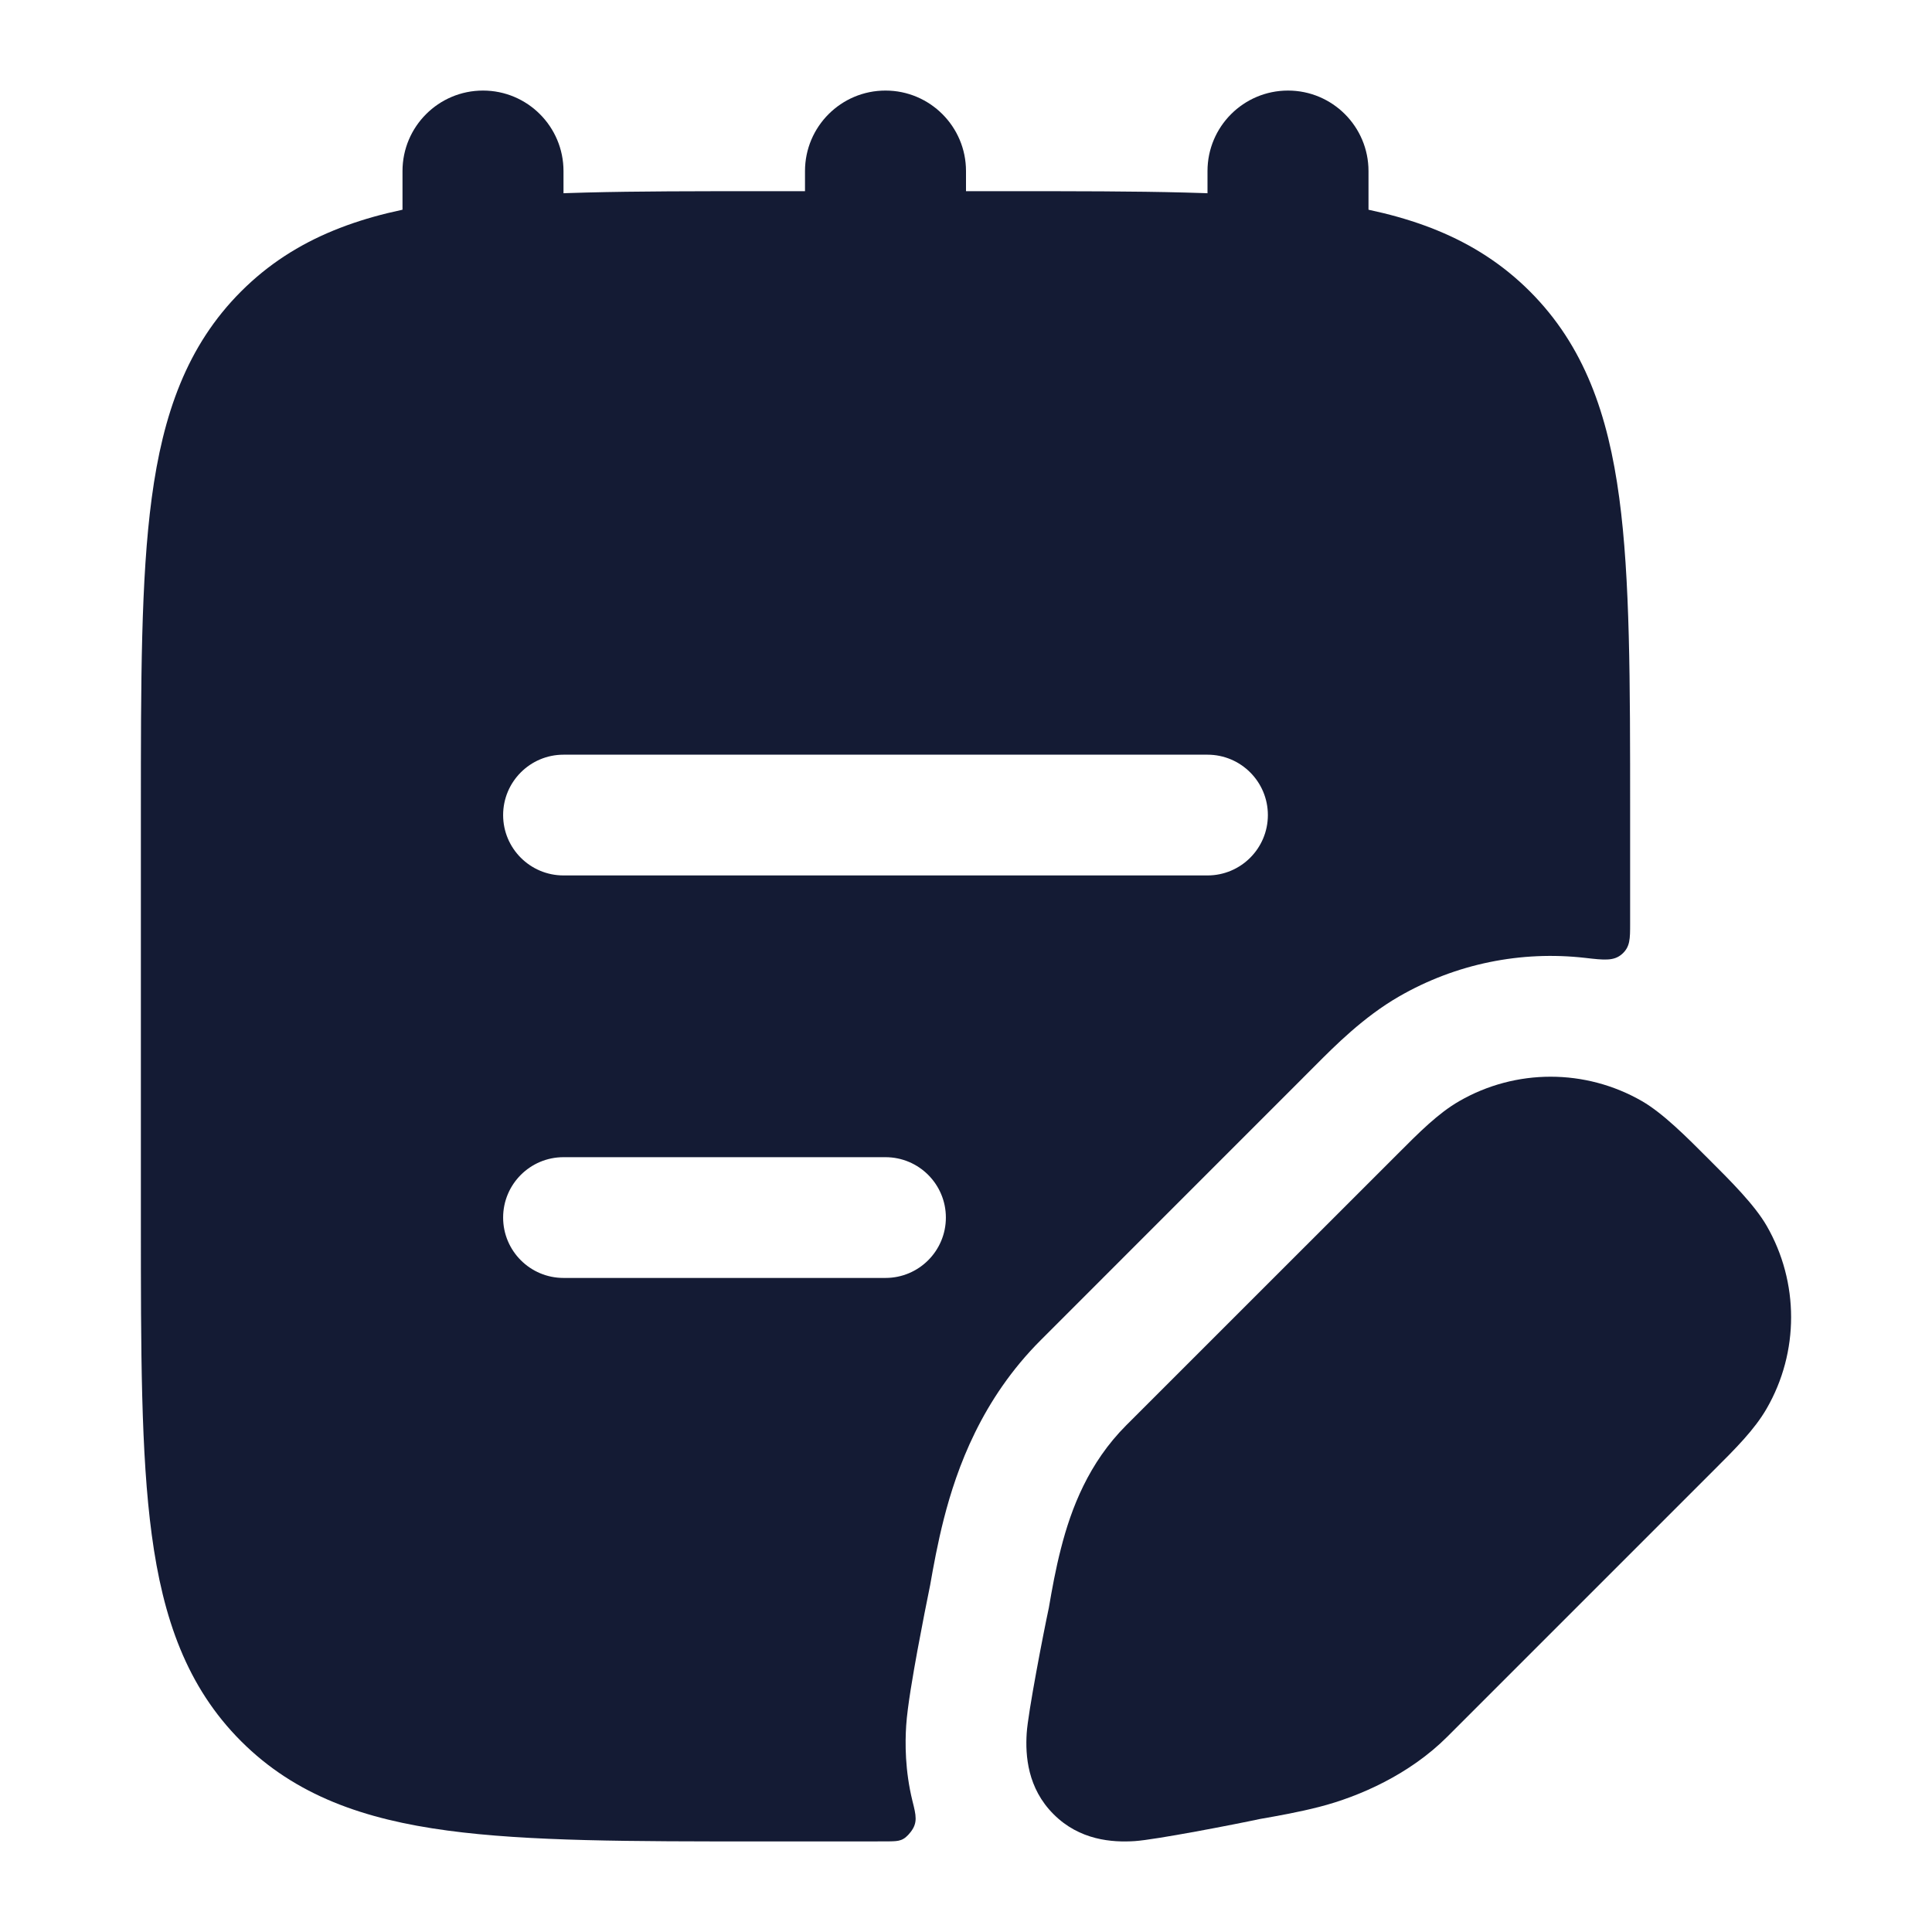 <svg width="24" height="24" viewBox="0 0 24 24" fill="none" xmlns="http://www.w3.org/2000/svg">
<path fill-rule="evenodd" clip-rule="evenodd" d="M6 1.125C6.552 1.125 7 1.573 7 2.125V4.125C7 4.677 6.552 5.125 6 5.125C5.448 5.125 5 4.677 5 4.125V2.125C5 1.573 5.448 1.125 6 1.125ZM11 1.125C11.552 1.125 12 1.573 12 2.125V4.125C12 4.677 11.552 5.125 11 5.125C10.448 5.125 10 4.677 10 4.125V2.125C10 1.573 10.448 1.125 11 1.125ZM16 1.125C16.552 1.125 17 1.573 17 2.125V4.125C17 4.677 16.552 5.125 16 5.125C15.448 5.125 15 4.677 15 4.125V2.125C15 1.573 15.448 1.125 16 1.125Z" fill="#141B34"/>
<path fill-rule="evenodd" clip-rule="evenodd" d="M12.556 2.375H9.444H9.444C7.842 2.375 6.563 2.375 5.56 2.51C4.523 2.649 3.67 2.945 2.995 3.62C2.32 4.295 2.024 5.148 1.885 6.185C1.75 7.188 1.75 8.467 1.75 10.069V10.069V15.181V15.181C1.75 16.783 1.75 18.062 1.885 19.065C2.024 20.102 2.32 20.955 2.995 21.63C3.67 22.305 4.523 22.601 5.56 22.74C6.563 22.875 7.842 22.875 9.444 22.875H10.788C10.886 22.875 10.973 22.875 11.049 22.874C11.167 22.872 11.226 22.87 11.314 22.756C11.402 22.641 11.38 22.552 11.335 22.373C11.241 21.991 11.243 21.651 11.257 21.435C11.272 21.2 11.345 20.786 11.397 20.501C11.454 20.191 11.518 19.869 11.555 19.689C11.595 19.46 11.648 19.169 11.725 18.867C11.886 18.238 12.194 17.381 12.93 16.646L16.341 13.234C16.577 12.997 16.938 12.633 17.377 12.38C18.088 11.969 18.9 11.809 19.69 11.899C19.93 11.927 20.049 11.94 20.15 11.851C20.25 11.761 20.25 11.665 20.25 11.472V10.069C20.25 8.467 20.25 7.188 20.115 6.185C19.976 5.148 19.68 4.295 19.005 3.62C18.33 2.945 17.477 2.649 16.44 2.51C15.437 2.375 14.158 2.375 12.556 2.375H12.556ZM7 9.375C6.586 9.375 6.25 9.711 6.25 10.125C6.25 10.539 6.586 10.875 7 10.875H15C15.414 10.875 15.75 10.539 15.75 10.125C15.75 9.711 15.414 9.375 15 9.375H7ZM7 14.375C6.586 14.375 6.25 14.711 6.25 15.125C6.25 15.539 6.586 15.875 7 15.875H11C11.414 15.875 11.75 15.539 11.75 15.125C11.75 14.711 11.414 14.375 11 14.375H7Z" fill="#141B34"/>
<path d="M18.127 13.679C18.829 13.274 19.695 13.274 20.398 13.679C20.659 13.83 20.953 14.125 21.226 14.399C21.5 14.672 21.795 14.966 21.946 15.227C22.351 15.93 22.351 16.796 21.946 17.498C21.795 17.76 21.56 17.994 21.286 18.267L17.978 21.575C17.513 22.04 16.891 22.317 16.387 22.446C16.134 22.511 15.881 22.556 15.652 22.596C15.346 22.662 14.348 22.855 14.095 22.871C13.816 22.889 13.411 22.861 13.088 22.537C12.764 22.214 12.736 21.809 12.754 21.53C12.77 21.277 12.963 20.279 13.029 19.973C13.068 19.744 13.114 19.49 13.179 19.238C13.307 18.734 13.525 18.172 13.99 17.706L17.358 14.339C17.631 14.065 17.865 13.83 18.127 13.679Z" fill="#141B34"/>
</svg>
